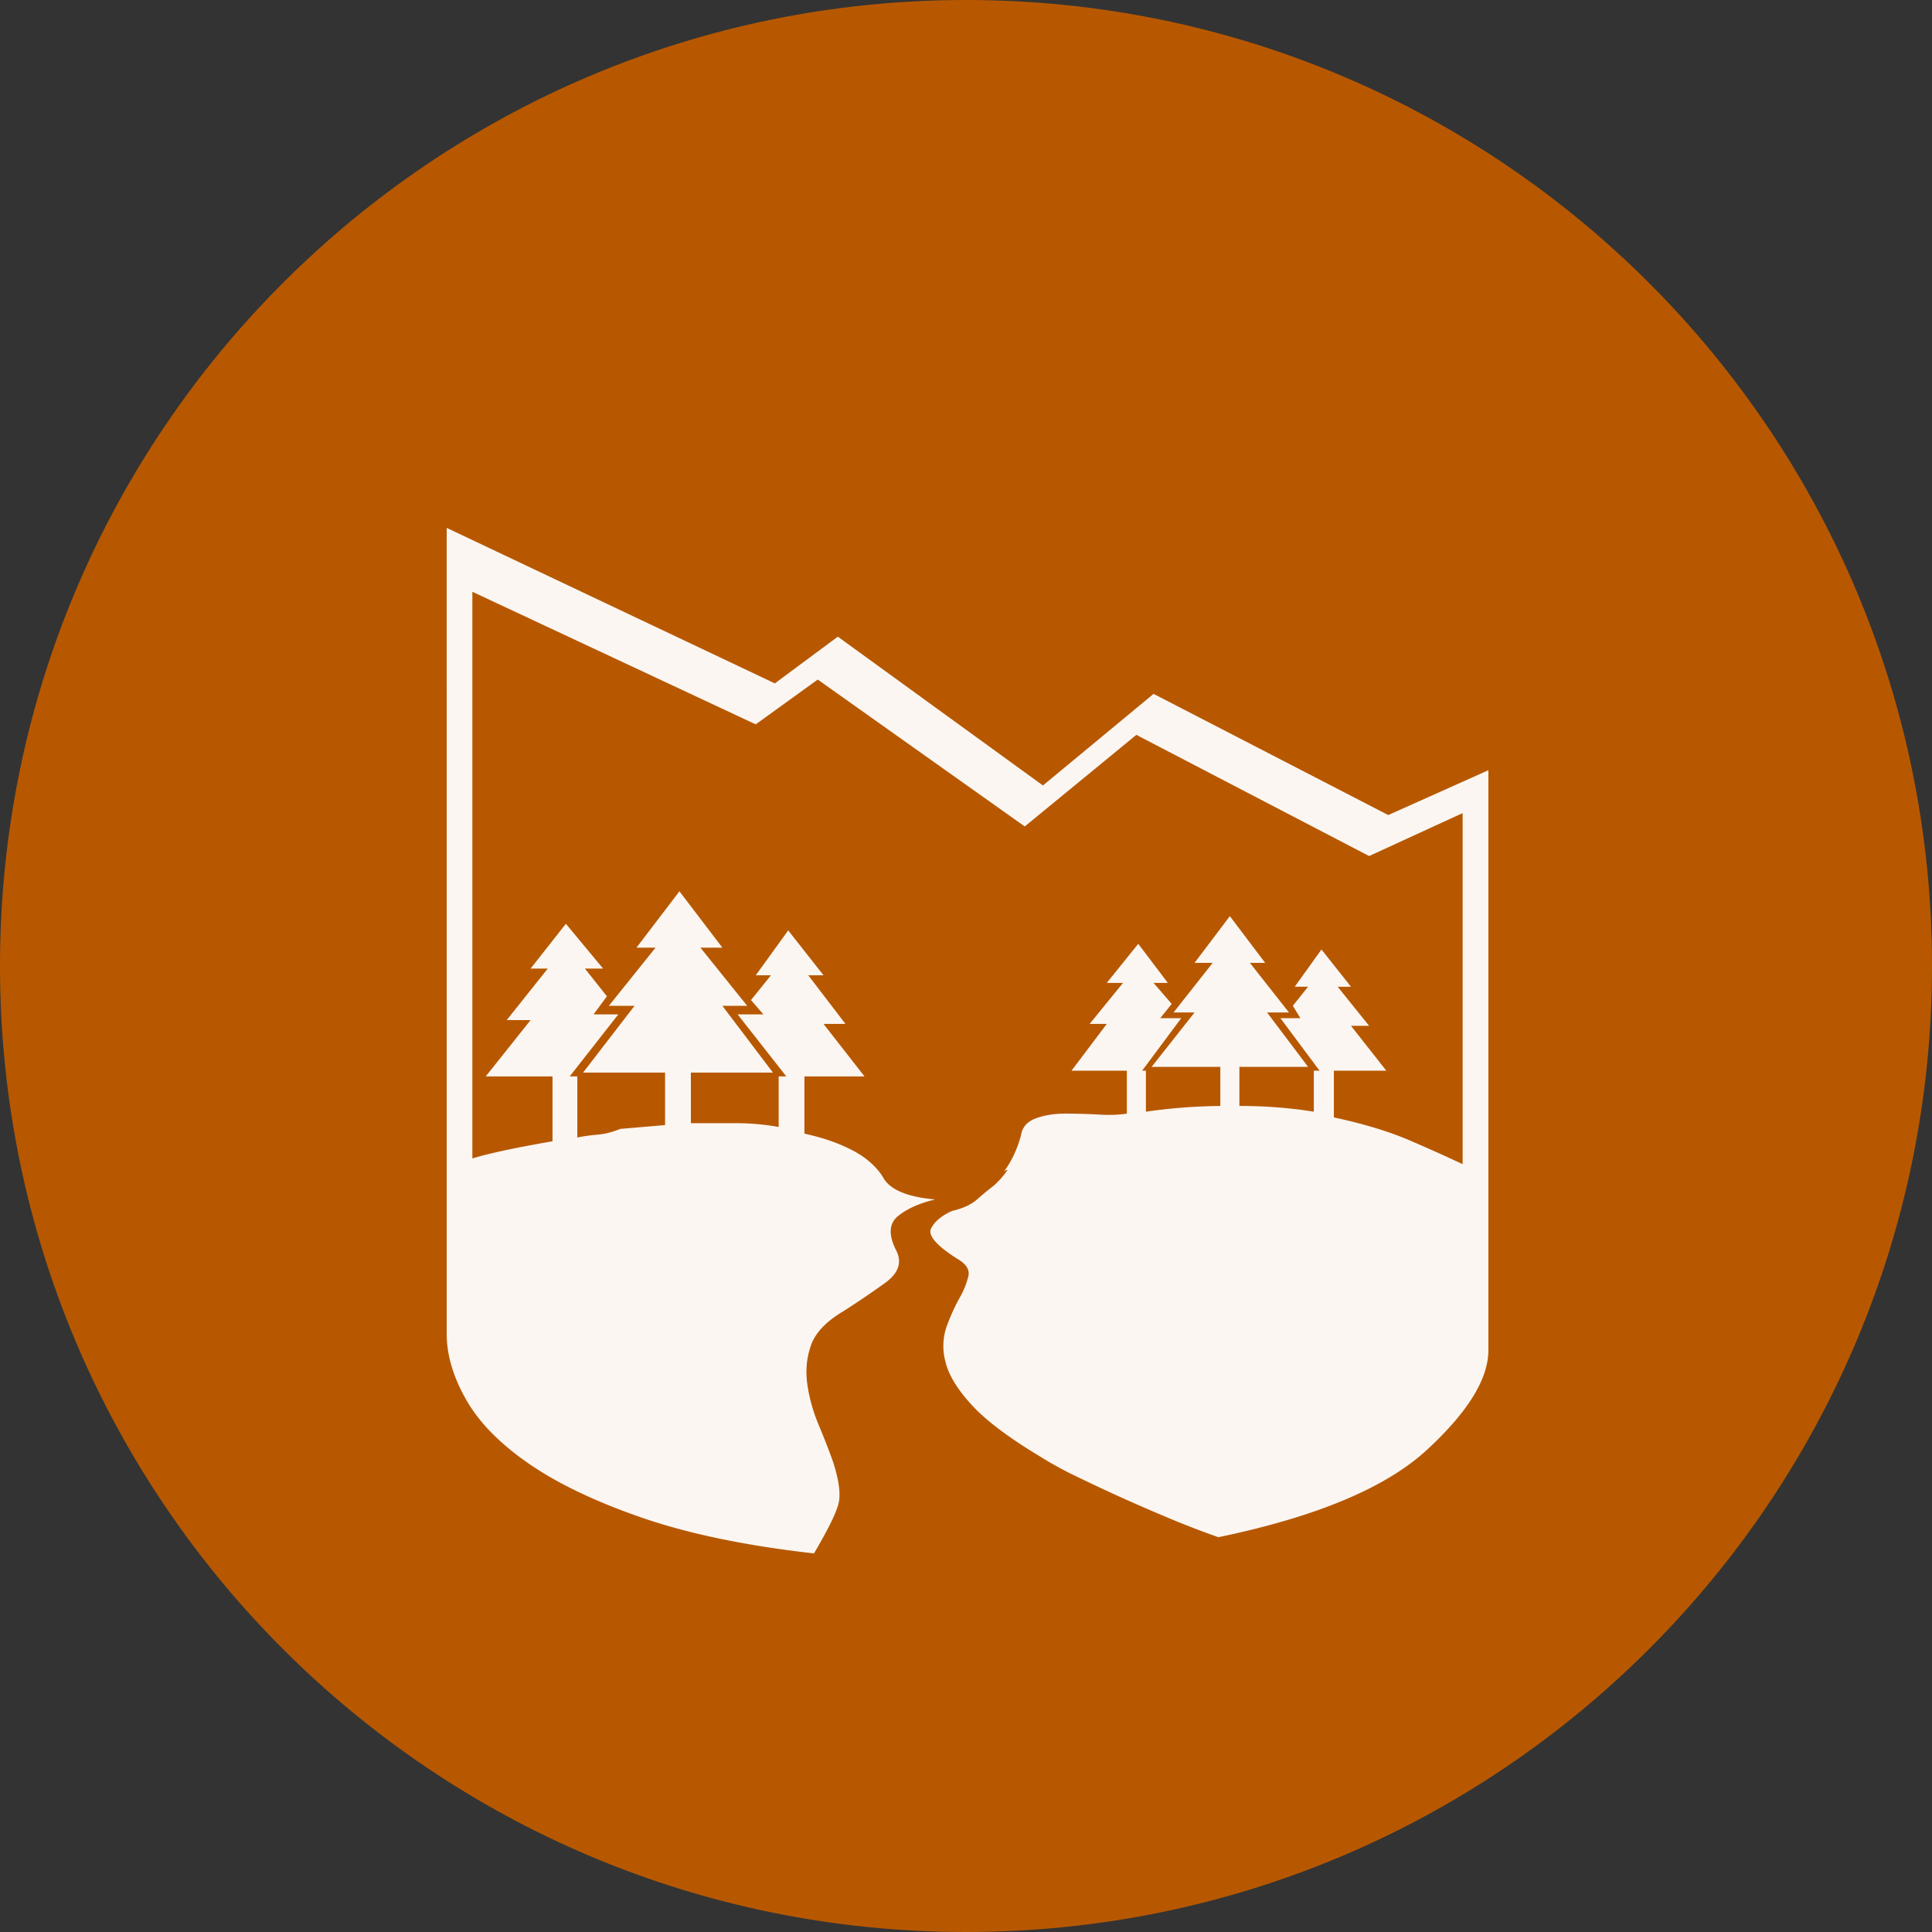 <svg xmlns="http://www.w3.org/2000/svg" version="1.2" viewBox="0 0 42.52 42.52" height="56.693" width="56.693">
   <rect x="0" y="0" width="42.52" height="42.52" fill="#333333" stroke="none"/>
   <g stroke-linejoin="bevel" stroke-linecap="square" fill-rule="evenodd" stroke="none" fill="none" font-weight="400"
      font-size="7.8" font-family="'MS Shell Dlg 2'">
      <path
         d="M42.52 21.26C42.52 33 33 42.52 21.26 42.52 9.518 42.52 0 33 0 21.26 0 9.518 9.518 0 21.26 0 33 0 42.52 9.518 42.52 21.26"
         vector-effect="non-scaling-stroke" fill="#b75800" />
      <path
         d="M32.757 16.95V29.716c0 .63-.451 1.361-1.354 2.194s-2.432 1.473-4.588 1.921a19.053 19.053 0 01-1.04-.399 39.078 39.078 0 01-2.099-.945 7.732 7.732 0 01-.766-.42c-.7-.42-1.208-.801-1.522-1.144-.315-.343-.508-.658-.578-.945a1.321 1.321 0 01.021-.777c.084-.23.179-.44.284-.63a1.77 1.77 0 00.199-.493c.028-.14-.056-.266-.252-.378-.462-.294-.65-.518-.567-.672.084-.154.238-.28.462-.378.238-.056.42-.14.546-.252.126-.112.245-.21.357-.294a1.86 1.86 0 00.315-.356c-.028 0-.056.013-.084.041.168-.223.294-.49.378-.797.028-.182.136-.308.325-.378.19-.07.406-.105.651-.105s.487.007.725.02c.237.015.447.008.63-.02v-.945h-1.218l.776-1.029h-.377l.734-.903h-.357l.693-.86.651.86h-.315l.4.462-.253.315h.462l-.86 1.155h.083v.903a11.947 11.947 0 011.638-.126v-.861h-1.512l.945-1.197h-.462l.861-1.092h-.399l.777-1.028.777 1.028h-.336l.86 1.092h-.482l.903 1.197h-1.512v.86c.574 0 1.12.043 1.638.127v-.903h.126l-.861-1.155h.44l-.167-.273.336-.42h-.294l.588-.819.65.82h-.293l.692.86h-.399l.777.987h-1.154v1.029c.657.14 1.22.311 1.69.514.469.203.85.375 1.144.515v-7.727l-2.058.945-5.123-2.667-2.456 2.016-4.556-3.233-1.365.986-6.236-2.918v12.472c.364-.112.952-.238 1.764-.378V23.69h-1.47l.987-1.239h-.525l.903-1.134h-.378l.777-.986.819.986h-.4l.484.61-.294.398h.545l-1.07 1.365h.168v1.344c.14-.028.29-.05.451-.063.161-.014.326-.056.493-.126l.987-.084v-1.155h-1.805l1.133-1.47H13.4l1.028-1.28h-.42l.945-1.24.945 1.24h-.483l1.029 1.28h-.546l1.113 1.47h-1.806v1.113h.976c.33 0 .648.028.956.084V23.69h.168l-1.071-1.365h.567l-.273-.315.44-.546h-.335l.714-.987.777.987h-.336l.819 1.071h-.483l.902 1.155h-1.322v1.26c.392.084.738.203 1.039.357.301.154.528.35.682.587.14.28.525.448 1.155.504-.35.084-.623.207-.819.368-.196.16-.21.41-.042.745.14.266.06.508-.241.725-.301.217-.606.423-.913.619-.378.224-.616.472-.714.745-.098.273-.126.56-.084.861.042.301.126.602.252.903.126.3.23.57.315.808.126.392.168.69.126.893-.042.203-.224.577-.546 1.123-1.484-.168-2.737-.427-3.759-.777-1.021-.35-1.854-.745-2.498-1.186-.644-.441-1.11-.914-1.396-1.417-.287-.504-.43-.987-.43-1.45V11.618l7.222 3.422 1.386-1.028 4.514 3.275 2.435-2.016 5.165 2.667 2.205-.987"
         fill-opacity=".949" fill="#fff" />
   </g>
</svg>